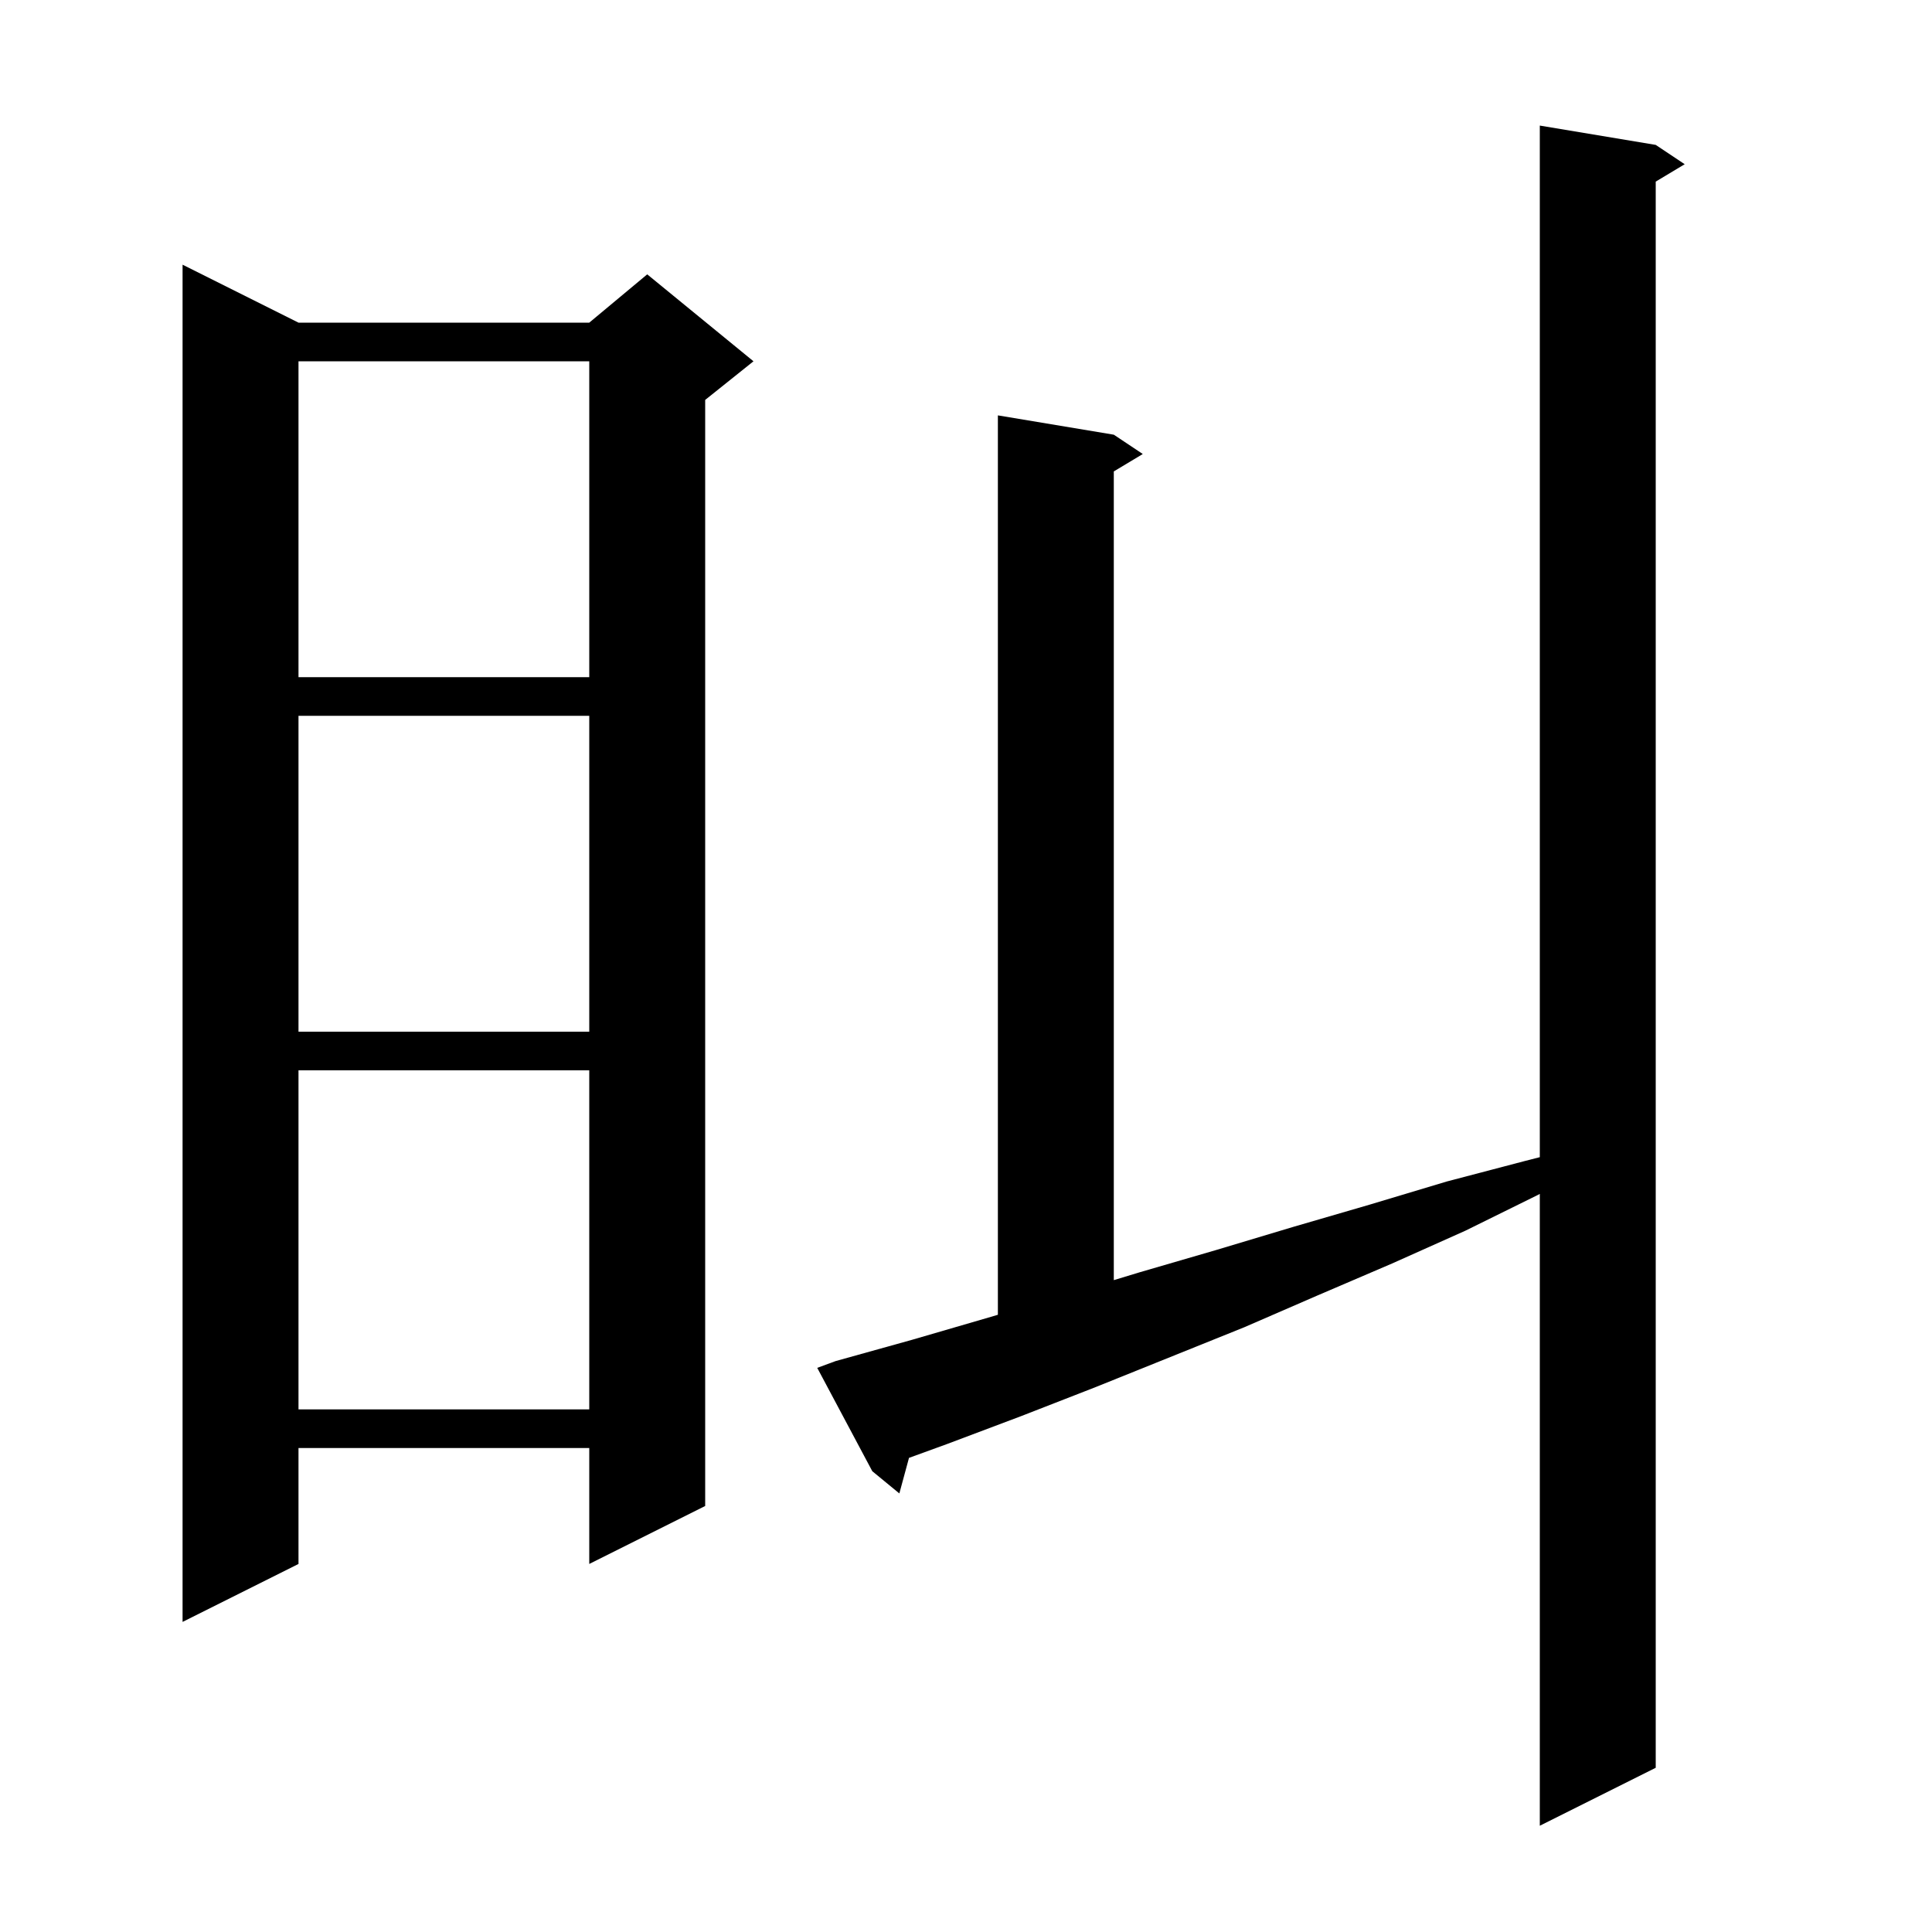 <svg xmlns="http://www.w3.org/2000/svg" xmlns:xlink="http://www.w3.org/1999/xlink" version="1.1" baseProfile="full" viewBox="0 0 200 200" width="200" height="200">
<g fill="black">
<path d="M 86.5 140.9 L 94.4 138.7 L 102.3 136.4 L 103.3 136.105 L 103.3 43.0 L 115.3 45.0 L 118.3 47.0 L 115.3 48.8 L 115.3 132.52 L 118.0 131.7 L 125.9 129.4 L 133.9 127.0 L 141.8 124.7 L 149.8 122.3 L 157.8 120.2 L 159.4 119.79 L 159.4 13.0 L 171.4 15.0 L 174.4 17.0 L 171.4 18.8 L 171.4 183.0 L 159.4 189.0 L 159.4 123.595 L 159.2 123.7 L 151.7 127.4 L 144.1 130.8 L 136.4 134.1 L 128.8 137.4 L 113.4 143.6 L 105.7 146.6 L 98.0 149.5 L 94.099 150.918 L 93.1 154.6 L 90.3 152.3 L 84.6 141.6 Z M 30.9 33.4 L 61.0 33.4 L 67.0 28.4 L 78.0 37.4 L 73.0 41.4 L 73.0 155.9 L 61.0 161.9 L 61.0 149.9 L 30.9 149.9 L 30.9 161.9 L 18.9 167.9 L 18.9 27.4 Z M 30.9 110.8 L 30.9 145.9 L 61.0 145.9 L 61.0 110.8 Z M 30.9 74.1 L 30.9 106.8 L 61.0 106.8 L 61.0 74.1 Z M 30.9 37.4 L 30.9 70.1 L 61.0 70.1 L 61.0 37.4 Z " />
</g>
</svg>

